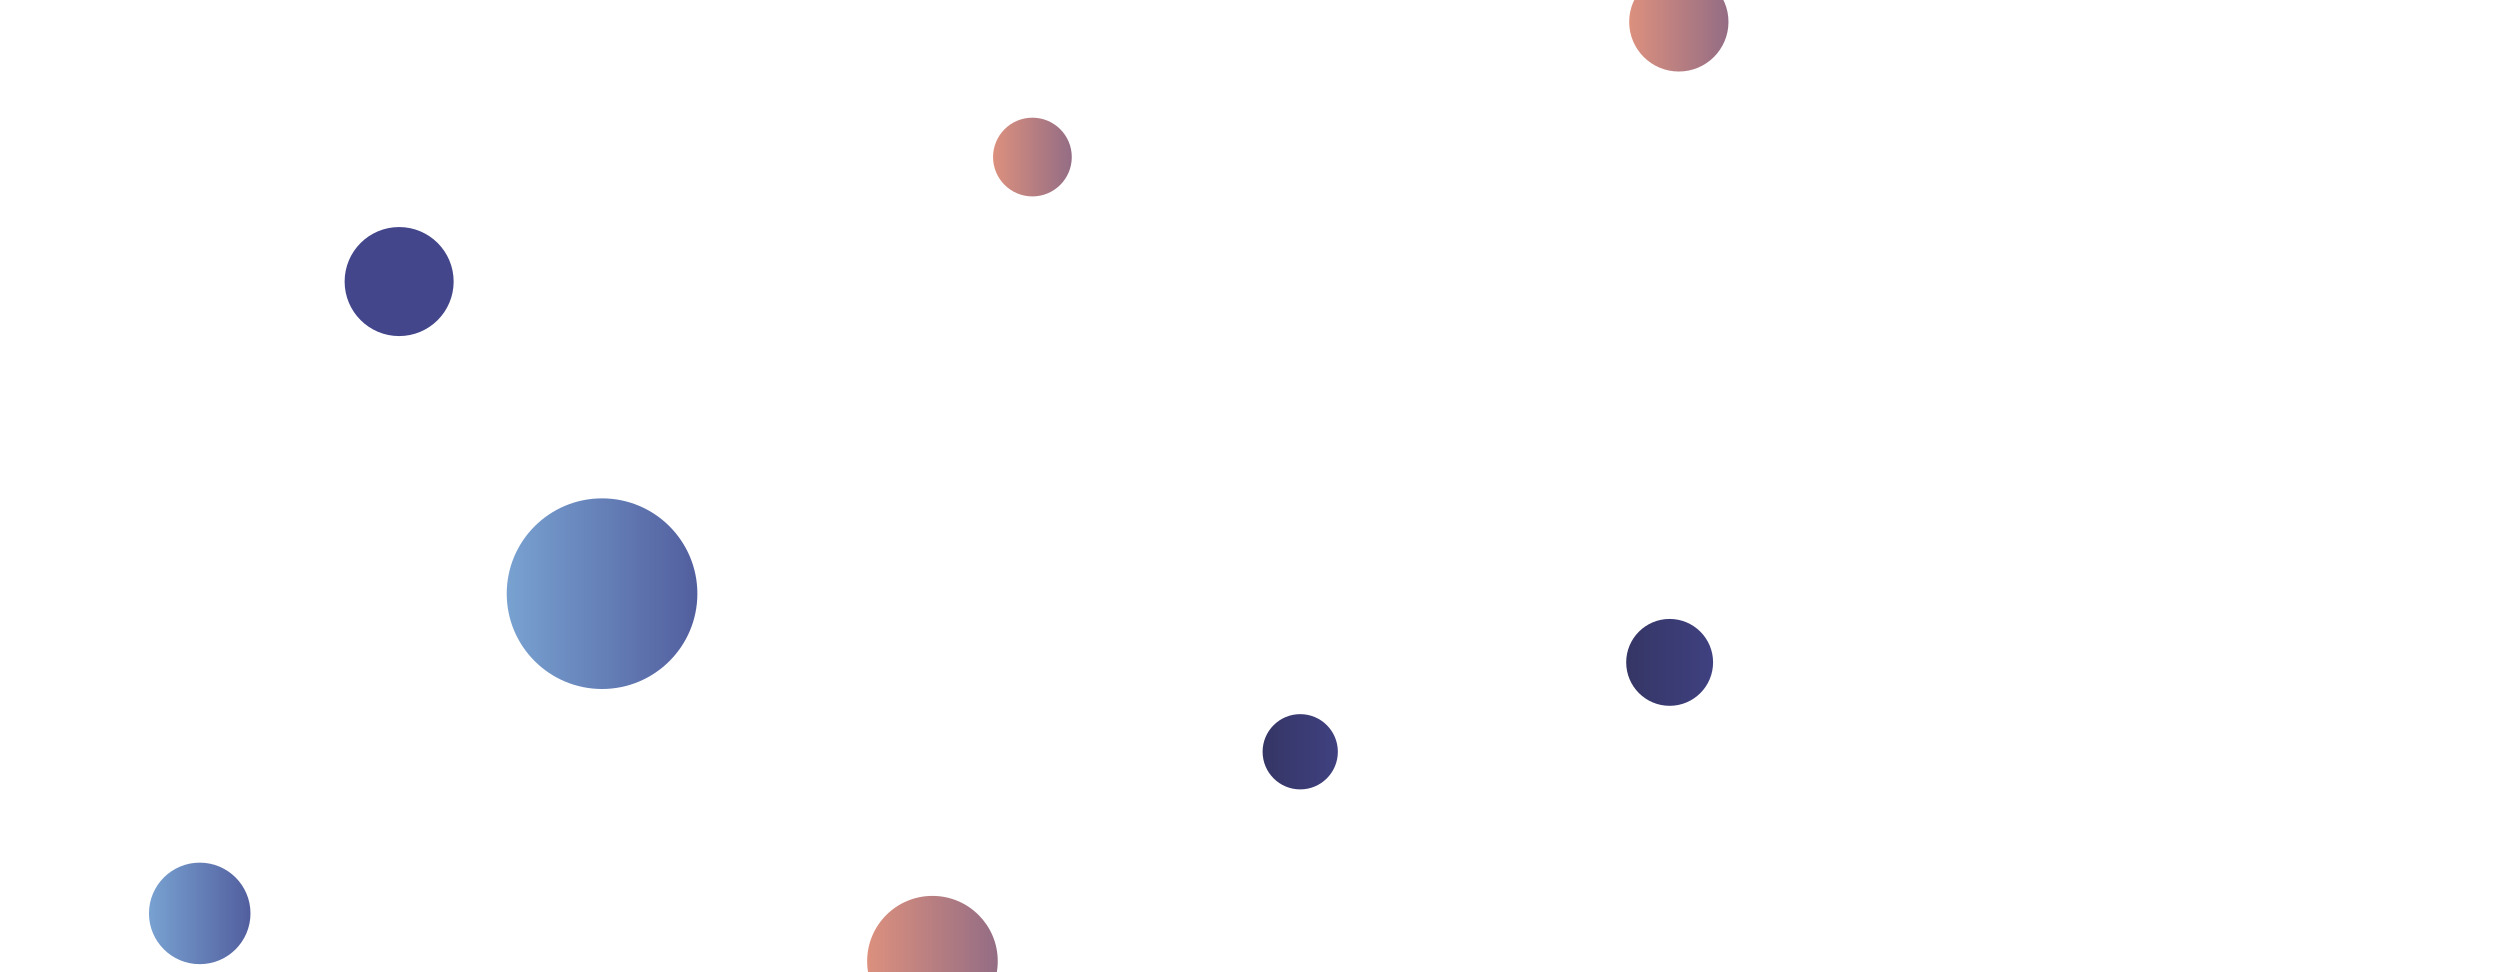 <svg xmlns="http://www.w3.org/2000/svg" version="1.1" xmlns:xlink="http://www.w3.org/1999/xlink" xmlns:svgjs="http://svgjs.com/svgjs" width="1440" height="560" preserveAspectRatio="none" viewBox="0 0 1440 560"><g clip-path="url(&quot;#SvgjsClipPath2584&quot;)" fill="none"><circle r="31.4" cx="229.9" cy="162.18" fill="#43468b"></circle><circle r="29.24" cx="115.04" cy="526.12" fill="url(#SvgjsLinearGradient2585)"></circle><circle r="25.025" cx="961.71" cy="381.53" fill="url(#SvgjsLinearGradient2586)"></circle><circle r="22.675" cx="594.67" cy="90.46" fill="url(#SvgjsLinearGradient2587)"></circle><circle r="54.905" cx="346.78" cy="341.96" fill="url(#SvgjsLinearGradient2588)"></circle><circle r="37.615" cx="537.09" cy="553.65" fill="url(#SvgjsLinearGradient2589)"></circle><circle r="21.675" cx="748.93" cy="433.02" fill="url(#SvgjsLinearGradient2590)"></circle><circle r="28.6" cx="967" cy="12.6" fill="url(#SvgjsLinearGradient2591)"></circle></g><defs><clipPath id="SvgjsClipPath2584"><rect width="1440" height="560" x="0" y="0"></rect></clipPath><linearGradient x1="56.56" y1="526.12" x2="173.52" y2="526.12" gradientUnits="userSpaceOnUse" id="SvgjsLinearGradient2585"><stop stop-color="#84b6e0" offset="0.1"></stop><stop stop-color="#464a8f" offset="0.9"></stop></linearGradient><linearGradient x1="911.66" y1="381.53" x2="1011.76" y2="381.53" gradientUnits="userSpaceOnUse" id="SvgjsLinearGradient2586"><stop stop-color="#32325d" offset="0.1"></stop><stop stop-color="#424488" offset="0.9"></stop></linearGradient><linearGradient x1="549.32" y1="90.46" x2="640.02" y2="90.46" gradientUnits="userSpaceOnUse" id="SvgjsLinearGradient2587"><stop stop-color="#f29b7c" offset="0.1"></stop><stop stop-color="#7e6286" offset="0.9"></stop></linearGradient><linearGradient x1="236.97" y1="341.96" x2="456.59" y2="341.96" gradientUnits="userSpaceOnUse" id="SvgjsLinearGradient2588"><stop stop-color="#84b6e0" offset="0.1"></stop><stop stop-color="#464a8f" offset="0.9"></stop></linearGradient><linearGradient x1="461.86" y1="553.65" x2="612.32" y2="553.65" gradientUnits="userSpaceOnUse" id="SvgjsLinearGradient2589"><stop stop-color="#f29b7c" offset="0.1"></stop><stop stop-color="#7e6286" offset="0.9"></stop></linearGradient><linearGradient x1="705.58" y1="433.02" x2="792.28" y2="433.02" gradientUnits="userSpaceOnUse" id="SvgjsLinearGradient2590"><stop stop-color="#32325d" offset="0.1"></stop><stop stop-color="#424488" offset="0.9"></stop></linearGradient><linearGradient x1="909.8" y1="12.6" x2="1024.2" y2="12.6" gradientUnits="userSpaceOnUse" id="SvgjsLinearGradient2591"><stop stop-color="#f29b7c" offset="0.1"></stop><stop stop-color="#7e6286" offset="0.9"></stop></linearGradient></defs></svg>